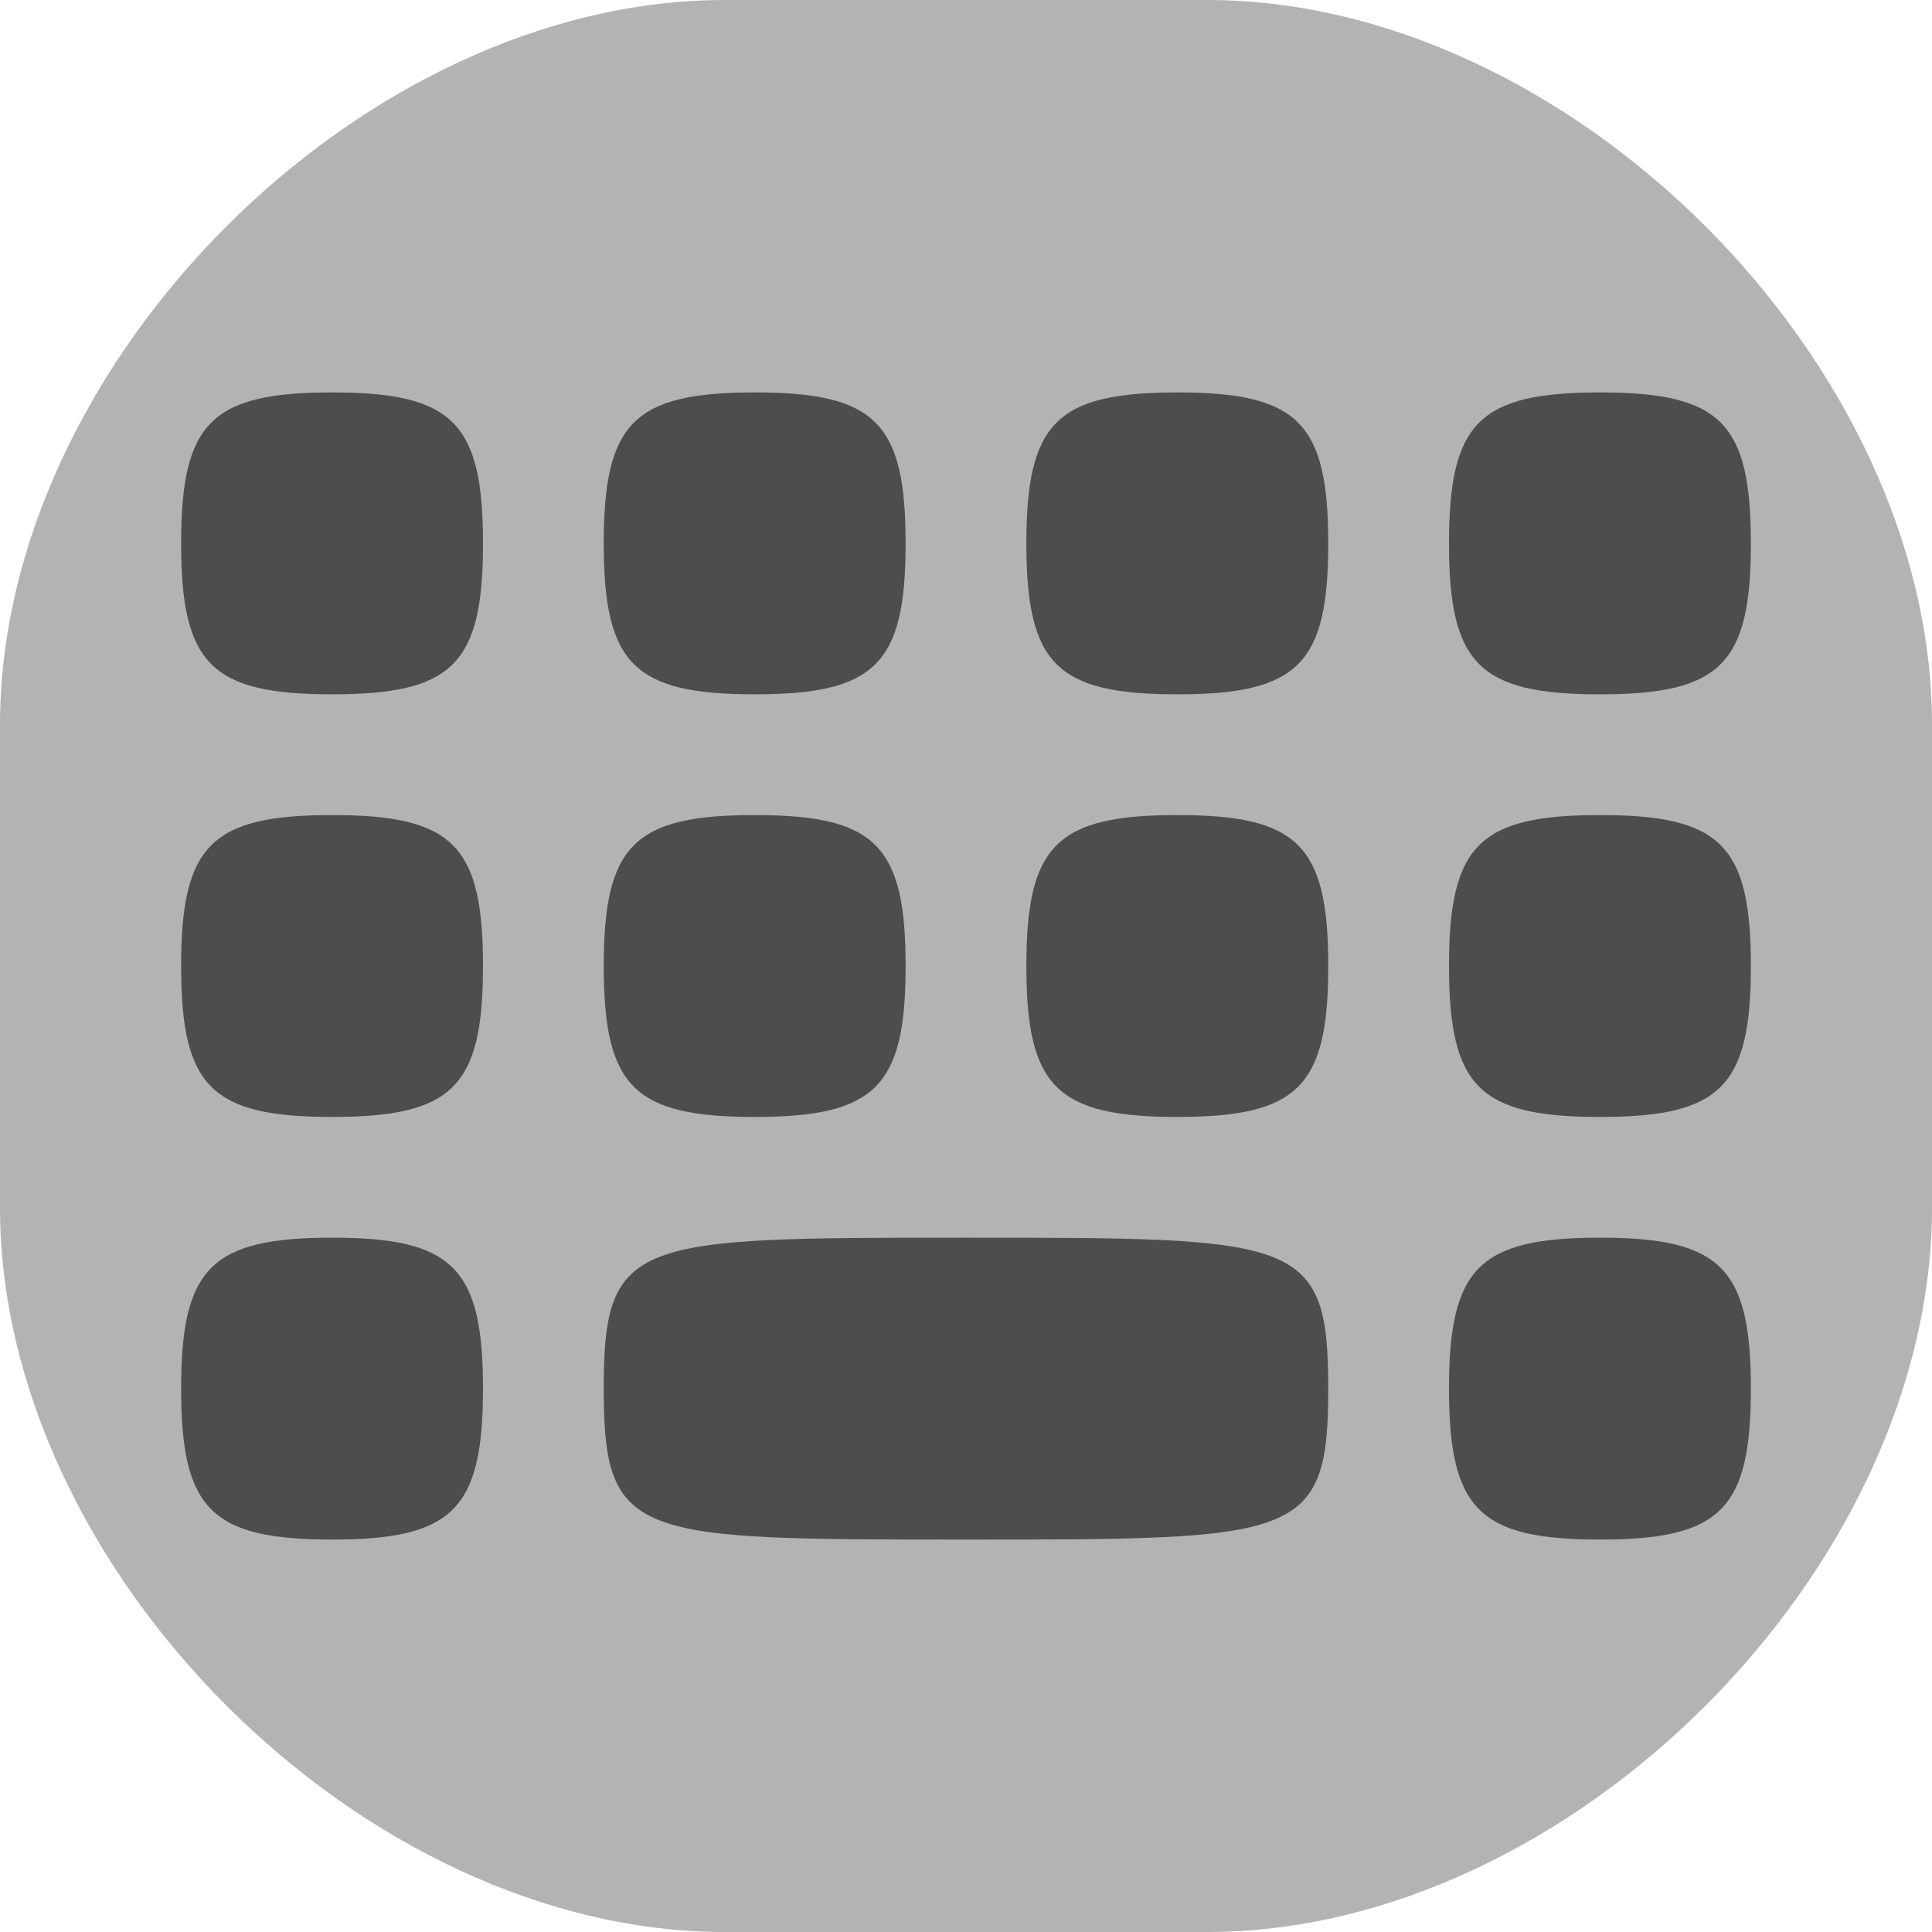 <?xml version="1.0" encoding="UTF-8" standalone="no"?>
<!-- Created with Inkscape (http://www.inkscape.org/) -->

<svg
   xmlns:dc="http://purl.org/dc/elements/1.1/"
   xmlns:cc="http://creativecommons.org/ns#"
   xmlns:rdf="http://www.w3.org/1999/02/22-rdf-syntax-ns#"
   xmlns:svg="http://www.w3.org/2000/svg"
   xmlns="http://www.w3.org/2000/svg"
   xmlns:sodipodi="http://sodipodi.sourceforge.net/DTD/sodipodi-0.dtd"
   xmlns:inkscape="http://www.inkscape.org/namespaces/inkscape"
   width="16px"
   height="16px"
   id="svg2985"
   version="1.1"
   inkscape:version="0.92.4 (5da689c313, 2019-01-14)"
   sodipodi:docname="nimf-system-keyboard.svg">
  <defs
     id="defs2987" />
  <sodipodi:namedview
     id="base"
     pagecolor="#ffffff"
     bordercolor="#666666"
     borderopacity="1.0"
     inkscape:pageopacity="0.0"
     inkscape:pageshadow="2"
     inkscape:zoom="32"
     inkscape:cx="3.5046332"
     inkscape:cy="5.8800501"
     inkscape:current-layer="layer1"
     showgrid="true"
     inkscape:grid-bbox="true"
     inkscape:document-units="px"
     inkscape:window-width="1920"
     inkscape:window-height="1014"
     inkscape:window-x="0"
     inkscape:window-y="27"
     inkscape:window-maximized="0">
    <inkscape:grid
       type="xygrid"
       id="grid3021"
       empspacing="5"
       visible="true"
       enabled="true"
       snapvisiblegridlinesonly="true" />
  </sodipodi:namedview>
  <g
     id="layer1"
     inkscape:label="Layer 1"
     inkscape:groupmode="layer">
    <path
       style="color:#1a1a1a;font-style:normal;font-variant:normal;font-weight:normal;font-stretch:normal;font-size:medium;line-height:normal;font-family:Sans;-inkscape-font-specification:Sans;text-indent:0;text-align:start;text-decoration:none;text-decoration-line:none;letter-spacing:normal;word-spacing:normal;text-transform:none;writing-mode:lr-tb;direction:ltr;baseline-shift:baseline;text-anchor:start;display:inline;overflow:visible;visibility:visible;fill:#b3b3b3;fill-opacity:1;stroke:none;stroke-width:1px;marker:none;enable-background:accumulate"
       d="m 0,6 v 4 c 0,3 3,6 6,6 h 4 c 3,0 6,-3 6,-6 V 6 C 16,3 13,0 10,0 H 6 C 3,0 0,3 0,6 Z"
       id="path3795"
       inkscape:connector-curvature="0"
       sodipodi:nodetypes="ccccccccc" />
    <path
       style="color:#1a1a1a;font-style:normal;font-variant:normal;font-weight:normal;font-stretch:normal;font-size:medium;line-height:normal;font-family:Sans;-inkscape-font-specification:Sans;text-indent:0;text-align:start;text-decoration:none;text-decoration-line:none;letter-spacing:normal;word-spacing:normal;text-transform:none;writing-mode:lr-tb;direction:ltr;baseline-shift:baseline;text-anchor:start;display:inline;overflow:visible;visibility:visible;fill:#4d4d4d;fill-opacity:1;stroke:none;stroke-width:1px;marker:none;enable-background:accumulate"
       d="m 1.5,4.5 c 0,1 0.25,1.25 1.25,1.25 C 3.75,5.75 4,5.5 4,4.5 4,3.5 3.75,3.25 2.75,3.25 1.75,3.25 1.5,3.5 1.5,4.5 Z"
       id="path3795-2"
       inkscape:connector-curvature="0"
       sodipodi:nodetypes="ccccc" />
    <path
       style="color:#1a1a1a;font-style:normal;font-variant:normal;font-weight:normal;font-stretch:normal;font-size:medium;line-height:normal;font-family:Sans;-inkscape-font-specification:Sans;text-indent:0;text-align:start;text-decoration:none;text-decoration-line:none;letter-spacing:normal;word-spacing:normal;text-transform:none;writing-mode:lr-tb;direction:ltr;baseline-shift:baseline;text-anchor:start;display:inline;overflow:visible;visibility:visible;fill:#4d4d4d;fill-opacity:1;stroke:none;stroke-width:1px;marker:none;enable-background:accumulate"
       d="M 5,4.5 C 5,5.5 5.25,5.75 6.25,5.75 7.25,5.75 7.5,5.5 7.5,4.5 7.5,3.5 7.25,3.25 6.25,3.25 5.25,3.25 5,3.5 5,4.5 Z"
       id="path3795-2-6"
       inkscape:connector-curvature="0"
       sodipodi:nodetypes="ccccc" />
    <path
       style="color:#1a1a1a;font-style:normal;font-variant:normal;font-weight:normal;font-stretch:normal;font-size:medium;line-height:normal;font-family:Sans;-inkscape-font-specification:Sans;text-indent:0;text-align:start;text-decoration:none;text-decoration-line:none;letter-spacing:normal;word-spacing:normal;text-transform:none;writing-mode:lr-tb;direction:ltr;baseline-shift:baseline;text-anchor:start;display:inline;overflow:visible;visibility:visible;fill:#4d4d4d;fill-opacity:1;stroke:none;stroke-width:1px;marker:none;enable-background:accumulate"
       d="M 8.5,8 C 8.5,9 8.75,9.25 9.75,9.25 10.75,9.25 11,9 11,8 11,7 10.75,6.75 9.75,6.75 8.75,6.75 8.5,7 8.5,8 Z"
       id="path3795-2-9"
       inkscape:connector-curvature="0"
       sodipodi:nodetypes="ccccc" />
    <path
       style="color:#1a1a1a;font-style:normal;font-variant:normal;font-weight:normal;font-stretch:normal;font-size:medium;line-height:normal;font-family:Sans;-inkscape-font-specification:Sans;text-indent:0;text-align:start;text-decoration:none;text-decoration-line:none;letter-spacing:normal;word-spacing:normal;text-transform:none;writing-mode:lr-tb;direction:ltr;baseline-shift:baseline;text-anchor:start;display:inline;overflow:visible;visibility:visible;fill:#4d4d4d;fill-opacity:1;stroke:none;stroke-width:1px;marker:none;enable-background:accumulate"
       d="m 8.5,4.5 c 0,1 0.25,1.25 1.25,1.25 C 10.75,5.75 11,5.5 11,4.5 11,3.5 10.75,3.25 9.75,3.25 8.75,3.25 8.5,3.5 8.5,4.5 Z"
       id="path3795-2-1"
       inkscape:connector-curvature="0"
       sodipodi:nodetypes="ccccc" />
    <path
       style="color:#1a1a1a;font-style:normal;font-variant:normal;font-weight:normal;font-stretch:normal;font-size:medium;line-height:normal;font-family:Sans;-inkscape-font-specification:Sans;text-indent:0;text-align:start;text-decoration:none;text-decoration-line:none;letter-spacing:normal;word-spacing:normal;text-transform:none;writing-mode:lr-tb;direction:ltr;baseline-shift:baseline;text-anchor:start;display:inline;overflow:visible;visibility:visible;fill:#4d4d4d;fill-opacity:1;stroke:none;stroke-width:1px;marker:none;enable-background:accumulate"
       d="m 12,4.5 c 0,1 0.25,1.25 1.25,1.25 1,0 1.25,-0.25 1.25,-1.25 0,-1 -0.25,-1.25 -1.25,-1.25 -1,0 -1.25,0.25 -1.25,1.25 z"
       id="path3795-2-6-3"
       inkscape:connector-curvature="0"
       sodipodi:nodetypes="ccccc" />
    <path
       style="color:#1a1a1a;font-style:normal;font-variant:normal;font-weight:normal;font-stretch:normal;font-size:medium;line-height:normal;font-family:Sans;-inkscape-font-specification:Sans;text-indent:0;text-align:start;text-decoration:none;text-decoration-line:none;letter-spacing:normal;word-spacing:normal;text-transform:none;writing-mode:lr-tb;direction:ltr;baseline-shift:baseline;text-anchor:start;display:inline;overflow:visible;visibility:visible;fill:#4d4d4d;fill-opacity:1;stroke:none;stroke-width:1px;marker:none;enable-background:accumulate"
       d="M 1.5,8 C 1.5,9 1.75,9.25 2.75,9.25 3.75,9.25 4,9 4,8 4,7 3.75,6.75 2.75,6.75 1.75,6.75 1.5,7 1.5,8 Z"
       id="path3795-2-6-3-7"
       inkscape:connector-curvature="0"
       sodipodi:nodetypes="ccccc" />
    <path
       style="color:#1a1a1a;font-style:normal;font-variant:normal;font-weight:normal;font-stretch:normal;font-size:medium;line-height:normal;font-family:Sans;-inkscape-font-specification:Sans;text-indent:0;text-align:start;text-decoration:none;text-decoration-line:none;letter-spacing:normal;word-spacing:normal;text-transform:none;writing-mode:lr-tb;direction:ltr;baseline-shift:baseline;text-anchor:start;display:inline;overflow:visible;visibility:visible;fill:#4d4d4d;fill-opacity:1;stroke:none;stroke-width:1px;marker:none;enable-background:accumulate"
       d="M 5,8 C 5,9 5.25,9.25 6.25,9.25 7.25,9.25 7.5,9 7.5,8 7.5,7 7.25,6.75 6.25,6.75 5.25,6.75 5,7 5,8 Z"
       id="path3795-2-6-3-7-4"
       inkscape:connector-curvature="0"
       sodipodi:nodetypes="ccccc" />
    <path
       style="color:#1a1a1a;font-style:normal;font-variant:normal;font-weight:normal;font-stretch:normal;font-size:medium;line-height:normal;font-family:Sans;-inkscape-font-specification:Sans;text-indent:0;text-align:start;text-decoration:none;text-decoration-line:none;letter-spacing:normal;word-spacing:normal;text-transform:none;writing-mode:lr-tb;direction:ltr;baseline-shift:baseline;text-anchor:start;display:inline;overflow:visible;visibility:visible;fill:#4d4d4d;fill-opacity:1;stroke:none;stroke-width:1px;marker:none;enable-background:accumulate"
       d="m 12,8 c 0,1 0.25,1.25 1.25,1.25 C 14.25,9.25 14.5,9 14.5,8 14.5,7 14.25,6.75 13.25,6.75 12.25,6.75 12,7 12,8 Z"
       id="path3795-2-6-3-7-4-4"
       inkscape:connector-curvature="0"
       sodipodi:nodetypes="ccccc" />
    <path
       style="color:#1a1a1a;font-style:normal;font-variant:normal;font-weight:normal;font-stretch:normal;font-size:medium;line-height:normal;font-family:Sans;-inkscape-font-specification:Sans;text-indent:0;text-align:start;text-decoration:none;text-decoration-line:none;letter-spacing:normal;word-spacing:normal;text-transform:none;writing-mode:lr-tb;direction:ltr;baseline-shift:baseline;text-anchor:start;display:inline;overflow:visible;visibility:visible;fill:#4d4d4d;fill-opacity:1;stroke:none;stroke-width:1px;marker:none;enable-background:accumulate"
       d="m 1.5,11.5 c 0,1 0.25,1.25 1.25,1.25 1,0 1.25,-0.25 1.25,-1.25 0,-1 -0.25,-1.25 -1.25,-1.25 -1,0 -1.25,0.25 -1.25,1.25 z"
       id="path3795-2-6-3-7-4-4-8"
       inkscape:connector-curvature="0"
       sodipodi:nodetypes="ccccc" />
    <path
       style="color:#1a1a1a;font-style:normal;font-variant:normal;font-weight:normal;font-stretch:normal;font-size:medium;line-height:normal;font-family:Sans;-inkscape-font-specification:Sans;text-indent:0;text-align:start;text-decoration:none;text-decoration-line:none;letter-spacing:normal;word-spacing:normal;text-transform:none;writing-mode:lr-tb;direction:ltr;baseline-shift:baseline;text-anchor:start;display:inline;overflow:visible;visibility:visible;fill:#4d4d4d;fill-opacity:1;stroke:none;stroke-width:1px;marker:none;enable-background:accumulate"
       d="m 12,11.5 c 0,1 0.25,1.25 1.25,1.25 1,0 1.25,-0.25 1.25,-1.25 0,-1 -0.25,-1.25 -1.25,-1.25 -1,0 -1.25,0.25 -1.25,1.25 z"
       id="path3795-2-6-3-7-4-4-8-3"
       inkscape:connector-curvature="0"
       sodipodi:nodetypes="ccccc" />
    <path
       style="color:#1a1a1a;font-style:normal;font-variant:normal;font-weight:normal;font-stretch:normal;font-size:medium;line-height:normal;font-family:Sans;-inkscape-font-specification:Sans;text-indent:0;text-align:start;text-decoration:none;text-decoration-line:none;letter-spacing:normal;word-spacing:normal;text-transform:none;writing-mode:lr-tb;direction:ltr;baseline-shift:baseline;text-anchor:start;display:inline;overflow:visible;visibility:visible;fill:#4d4d4d;fill-opacity:1;stroke:none;stroke-width:1px;marker:none;enable-background:accumulate"
       d="m 5,11.5 c 0,1.25 0.25,1.25 3,1.25 2.75,0 3,0 3,-1.25 0,-1.25 -0.25,-1.25 -3,-1.25 -2.75,0 -3,0 -3,1.25 z"
       id="path3795-2-6-3-7-4-4-8-3-0"
       inkscape:connector-curvature="0"
       sodipodi:nodetypes="ccccc" />
  </g>
</svg>
